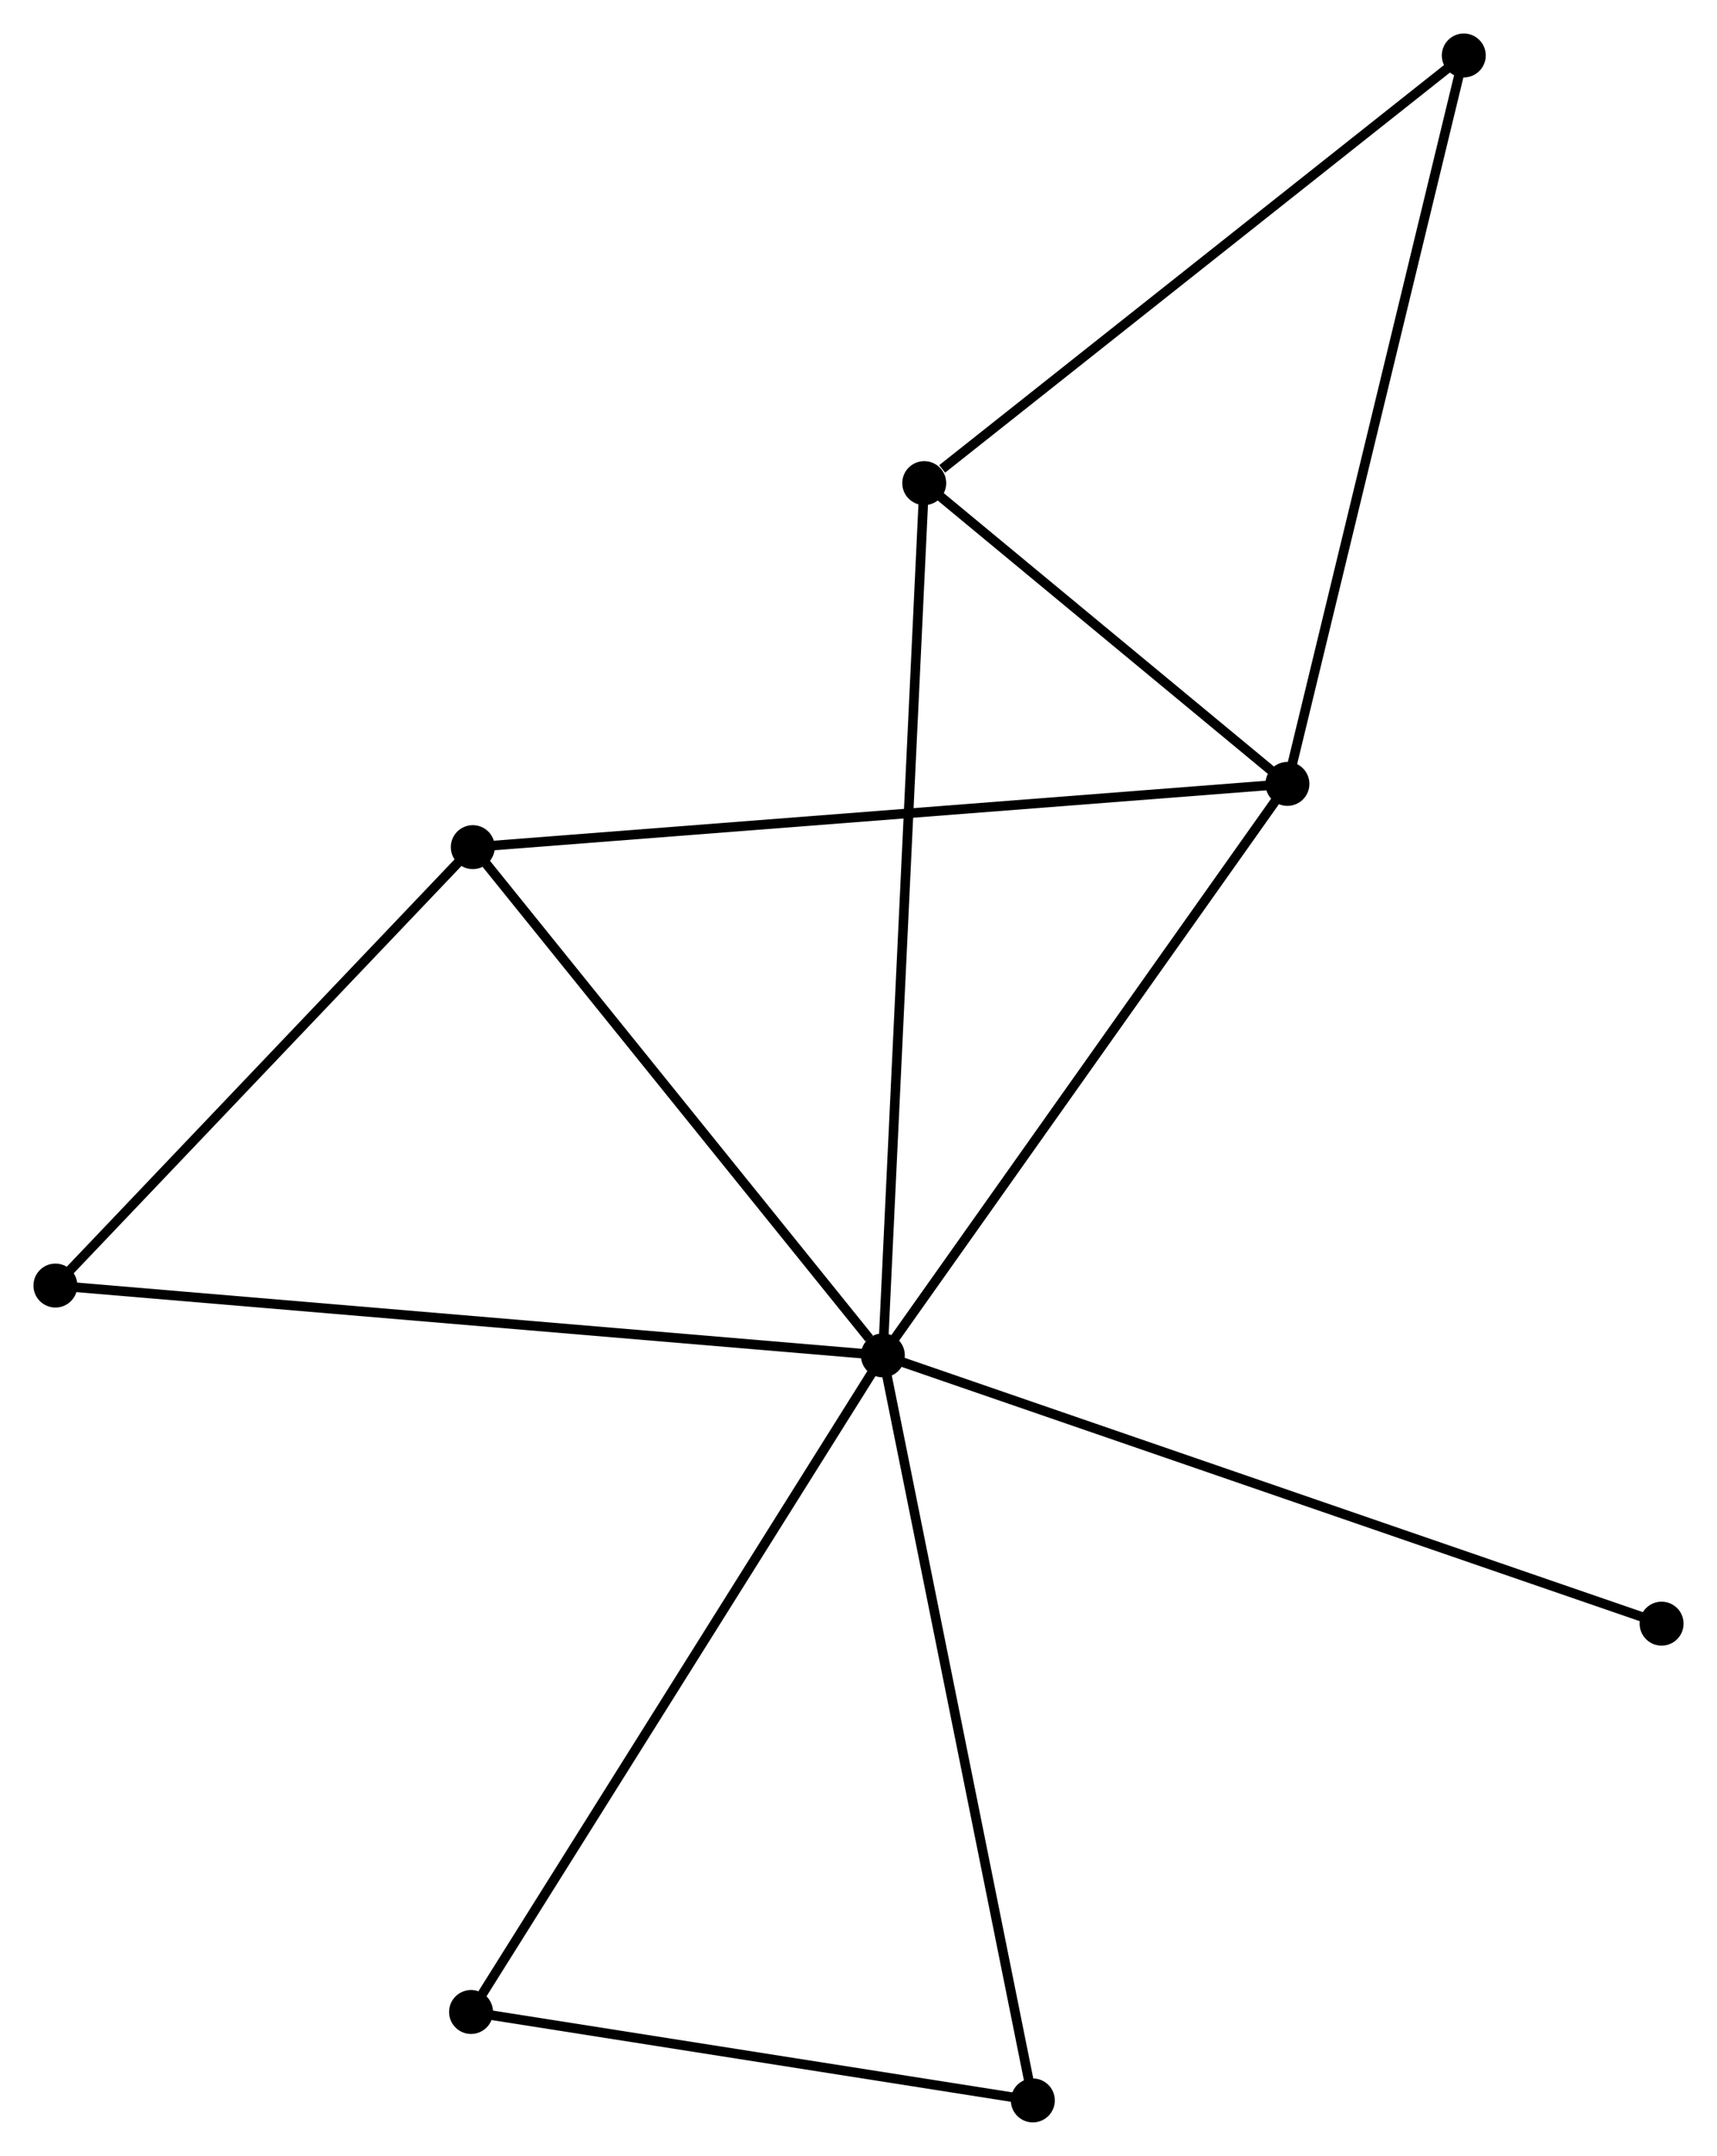 <?xml version="1.0" encoding="UTF-8" standalone="no"?>
<!DOCTYPE svg PUBLIC "-//W3C//DTD SVG 1.1//EN"
 "http://www.w3.org/Graphics/SVG/1.1/DTD/svg11.dtd">
<!-- Generated by graphviz version 2.36.0 (20140111.2315)
 -->
<!-- Title: %3 Pages: 1 -->
<svg width="180pt" height="226pt"
 viewBox="0.00 0.00 179.69 225.60" xmlns="http://www.w3.org/2000/svg" xmlns:xlink="http://www.w3.org/1999/xlink">
<g id="graph0" class="graph" transform="scale(1 1) rotate(0) translate(4 221.598)">
<title>%3</title>
<!-- 0 -->
<g id="node1" class="node"><title>0</title>
<ellipse fill="black" stroke="black" cx="88.393" cy="-79.767" rx="1.8" ry="1.8"/>
</g>
<!-- 1 -->
<g id="node2" class="node"><title>1</title>
<ellipse fill="black" stroke="black" cx="130.734" cy="-139.571" rx="1.8" ry="1.8"/>
</g>
<!-- 0&#45;&#45;1 -->
<g id="edge1" class="edge"><title>0&#45;&#45;1</title>
<path fill="none" stroke="black" d="M89.44,-81.246C95.247,-89.448 123.465,-129.305 129.569,-137.925"/>
</g>
<!-- 2 -->
<g id="node3" class="node"><title>2</title>
<ellipse fill="black" stroke="black" cx="45.48" cy="-132.954" rx="1.8" ry="1.8"/>
</g>
<!-- 0&#45;&#45;2 -->
<g id="edge2" class="edge"><title>0&#45;&#45;2</title>
<path fill="none" stroke="black" d="M86.965,-81.537C80.334,-89.756 52.608,-124.119 46.623,-131.538"/>
</g>
<!-- 3 -->
<g id="node4" class="node"><title>3</title>
<ellipse fill="black" stroke="black" cx="92.724" cy="-171.045" rx="1.8" ry="1.8"/>
</g>
<!-- 0&#45;&#45;3 -->
<g id="edge3" class="edge"><title>0&#45;&#45;3</title>
<path fill="none" stroke="black" d="M88.484,-81.674C89.047,-93.552 92.071,-157.3 92.633,-169.149"/>
</g>
<!-- 4 -->
<g id="node5" class="node"><title>4</title>
<ellipse fill="black" stroke="black" cx="104.09" cy="-1.8" rx="1.8" ry="1.8"/>
</g>
<!-- 0&#45;&#45;4 -->
<g id="edge4" class="edge"><title>0&#45;&#45;4</title>
<path fill="none" stroke="black" d="M88.781,-77.84C90.953,-67.053 101.579,-14.27 103.715,-3.66"/>
</g>
<!-- 5 -->
<g id="node6" class="node"><title>5</title>
<ellipse fill="black" stroke="black" cx="1.8" cy="-87.073" rx="1.8" ry="1.8"/>
</g>
<!-- 0&#45;&#45;5 -->
<g id="edge5" class="edge"><title>0&#45;&#45;5</title>
<path fill="none" stroke="black" d="M86.585,-79.92C75.315,-80.871 14.839,-85.973 3.599,-86.921"/>
</g>
<!-- 7 -->
<g id="node7" class="node"><title>7</title>
<ellipse fill="black" stroke="black" cx="45.297" cy="-11.055" rx="1.8" ry="1.8"/>
</g>
<!-- 0&#45;&#45;7 -->
<g id="edge6" class="edge"><title>0&#45;&#45;7</title>
<path fill="none" stroke="black" d="M87.328,-78.069C81.417,-68.645 52.696,-22.851 46.483,-12.946"/>
</g>
<!-- 8 -->
<g id="node8" class="node"><title>8</title>
<ellipse fill="black" stroke="black" cx="169.892" cy="-51.692" rx="1.8" ry="1.8"/>
</g>
<!-- 0&#45;&#45;8 -->
<g id="edge7" class="edge"><title>0&#45;&#45;8</title>
<path fill="none" stroke="black" d="M90.095,-79.181C100.61,-75.559 156.642,-56.257 167.915,-52.373"/>
</g>
<!-- 1&#45;&#45;2 -->
<g id="edge8" class="edge"><title>1&#45;&#45;2</title>
<path fill="none" stroke="black" d="M128.627,-139.408C116.832,-138.492 59.116,-134.012 47.514,-133.111"/>
</g>
<!-- 1&#45;&#45;3 -->
<g id="edge9" class="edge"><title>1&#45;&#45;3</title>
<path fill="none" stroke="black" d="M129.101,-140.924C122.849,-146.101 100.477,-164.625 94.308,-169.732"/>
</g>
<!-- 6 -->
<g id="node9" class="node"><title>6</title>
<ellipse fill="black" stroke="black" cx="149.191" cy="-215.798" rx="1.8" ry="1.8"/>
</g>
<!-- 1&#45;&#45;6 -->
<g id="edge10" class="edge"><title>1&#45;&#45;6</title>
<path fill="none" stroke="black" d="M131.191,-141.456C133.744,-152.002 146.239,-203.607 148.75,-213.98"/>
</g>
<!-- 2&#45;&#45;5 -->
<g id="edge11" class="edge"><title>2&#45;&#45;5</title>
<path fill="none" stroke="black" d="M44.027,-131.427C37.395,-124.461 10.039,-95.727 3.304,-88.652"/>
</g>
<!-- 3&#45;&#45;6 -->
<g id="edge12" class="edge"><title>3&#45;&#45;6</title>
<path fill="none" stroke="black" d="M94.602,-172.534C103.328,-179.45 139.811,-208.365 147.687,-214.607"/>
</g>
<!-- 4&#45;&#45;7 -->
<g id="edge13" class="edge"><title>4&#45;&#45;7</title>
<path fill="none" stroke="black" d="M102.133,-2.108C93.207,-3.513 56.387,-9.309 47.321,-10.736"/>
</g>
</g>
</svg>
